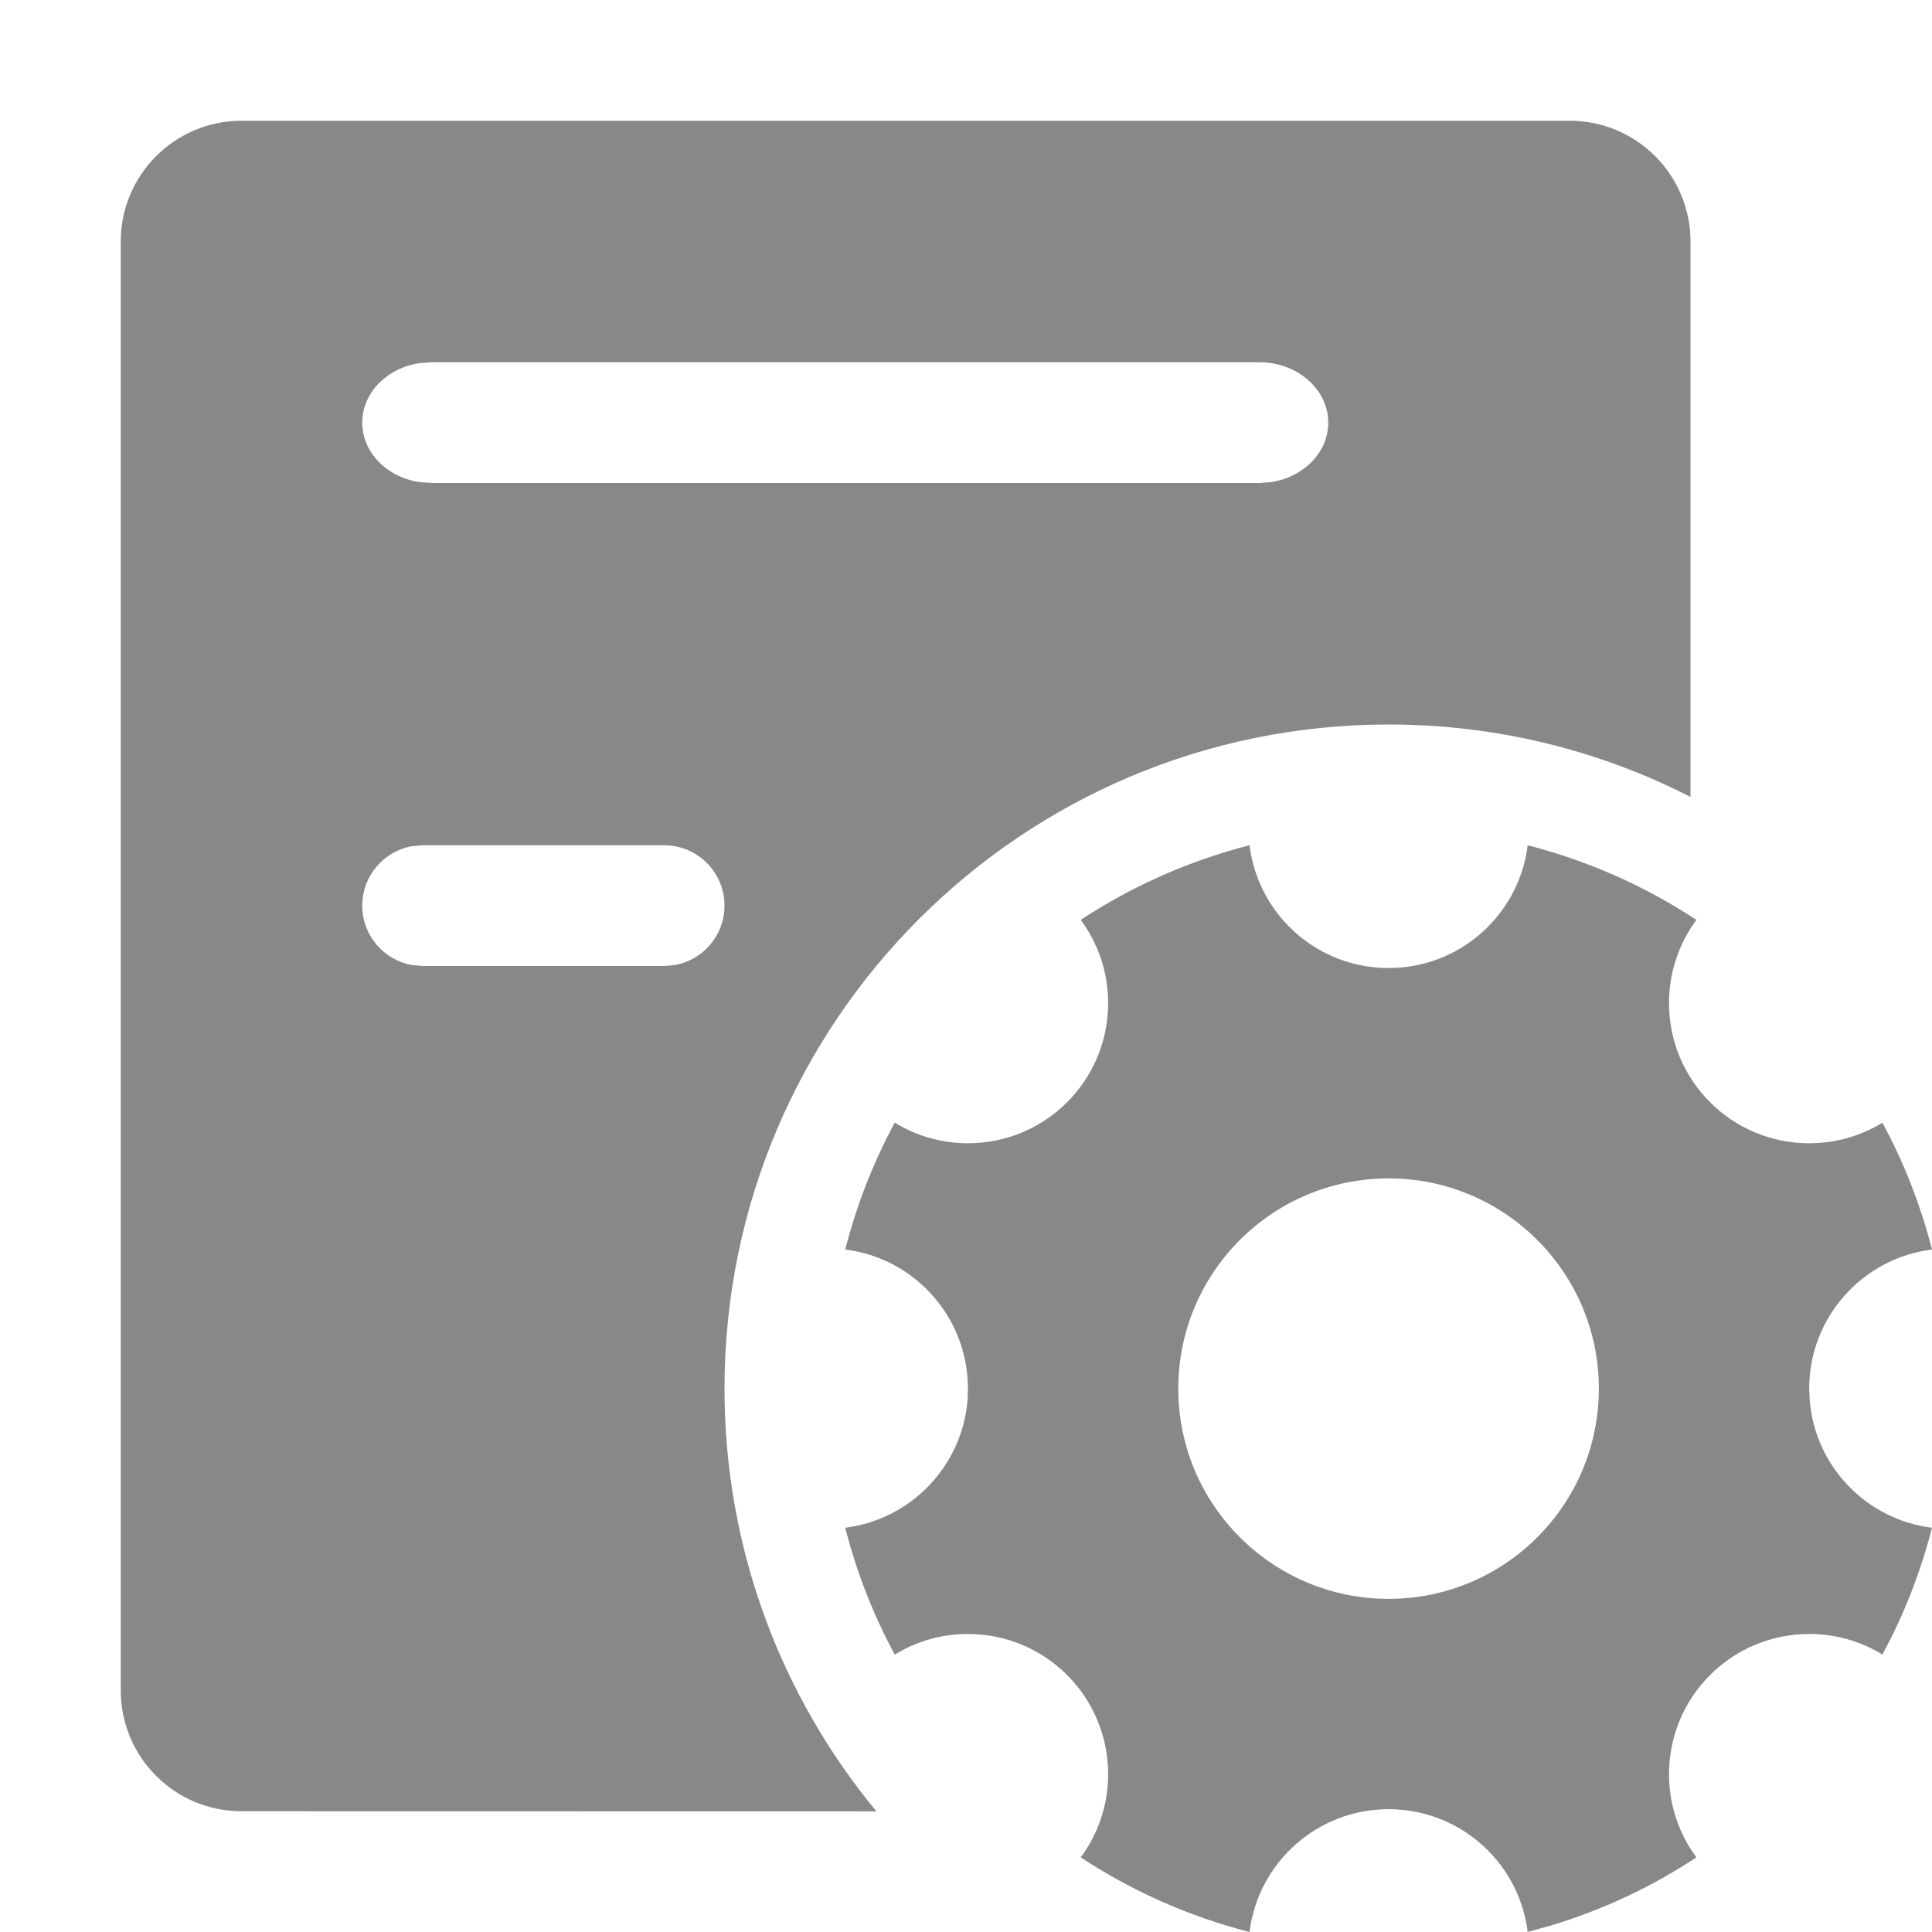 <?xml version="1.0" encoding="UTF-8"?>
<svg width="16px" height="16px" viewBox="0 0 16 16" version="1.1" xmlns="http://www.w3.org/2000/svg" xmlns:xlink="http://www.w3.org/1999/xlink">
    <title>icon/Javaperf/16/配置信息</title>
    <g id="icon/Javaperf/16/配置信息" stroke="none" stroke-width="1" fill="none" fill-rule="evenodd">
        <path d="M13,1 C13.552,1 14,1.448 14,2 L14,6.6 C13.25,6.216 12.4,6 11.5,6 C8.462,6 6,8.462 6,11.5 C6,12.83 6.472,14.05 7.258,15.001 L2,15 C1.448,15 1,14.552 1,14 L1,2 C1,1.448 1.448,1 2,1 L13,1 Z M5.5,7 L3.5,7 L3.41,7.008 C3.177,7.05 3,7.255 3,7.5 C3,7.745 3.177,7.95 3.41,7.992 L3.5,8 L5.5,8 L5.59,7.992 C5.823,7.95 6,7.745 6,7.5 C6,7.224 5.776,7 5.5,7 Z M10.429,3 L3.571,3 L3.469,3.008 C3.202,3.05 3,3.255 3,3.5 C3,3.749 3.207,3.955 3.479,3.993 L3.571,4 L10.429,4 L10.531,3.992 C10.798,3.95 11,3.745 11,3.5 C11,3.224 10.744,3 10.429,3 Z" id="形状结合" fill="#888888"></path>
        <path d="M12.651,7 C13.155,7.129 13.626,7.34 14.049,7.618 C13.906,7.811 13.822,8.049 13.822,8.307 C13.822,8.949 14.342,9.468 14.983,9.468 C15.205,9.468 15.413,9.406 15.589,9.298 C15.767,9.625 15.905,9.978 16,10.348 C15.426,10.419 14.983,10.908 14.983,11.5 L14.987,11.593 C15.03,12.143 15.457,12.585 16,12.652 C15.905,13.022 15.767,13.375 15.589,13.702 C15.413,13.594 15.205,13.532 14.983,13.532 C14.342,13.532 13.822,14.051 13.822,14.693 C13.822,14.951 13.906,15.189 14.049,15.382 C13.679,15.626 13.272,15.818 12.838,15.948 L12.651,16 L12.648,15.972 C12.565,15.412 12.083,14.983 11.5,14.983 C10.907,14.983 10.419,15.426 10.348,16 C9.844,15.871 9.373,15.66 8.95,15.382 C9.093,15.189 9.177,14.951 9.177,14.693 C9.177,14.051 8.658,13.532 8.016,13.532 C7.794,13.532 7.586,13.594 7.41,13.703 C7.233,13.375 7.094,13.022 7,12.652 C7.543,12.584 7.969,12.142 8.013,11.593 L8.016,11.5 C8.016,10.908 7.573,10.419 7,10.348 C7.094,9.978 7.233,9.625 7.41,9.297 C7.586,9.406 7.794,9.468 8.016,9.468 C8.658,9.468 9.177,8.949 9.177,8.307 C9.177,8.049 9.093,7.811 8.95,7.618 C9.373,7.34 9.844,7.129 10.348,7 C10.419,7.574 10.907,8.017 11.5,8.017 C12.083,8.017 12.565,7.588 12.648,7.028 L12.651,7 Z M11.5,9.759 C10.538,9.759 9.758,10.538 9.758,11.5 C9.758,12.462 10.538,13.241 11.5,13.241 C12.461,13.241 13.241,12.462 13.241,11.5 C13.241,10.538 12.461,9.759 11.5,9.759 Z" id="形状结合" fill="#888888"></path>
    </g>
</svg>